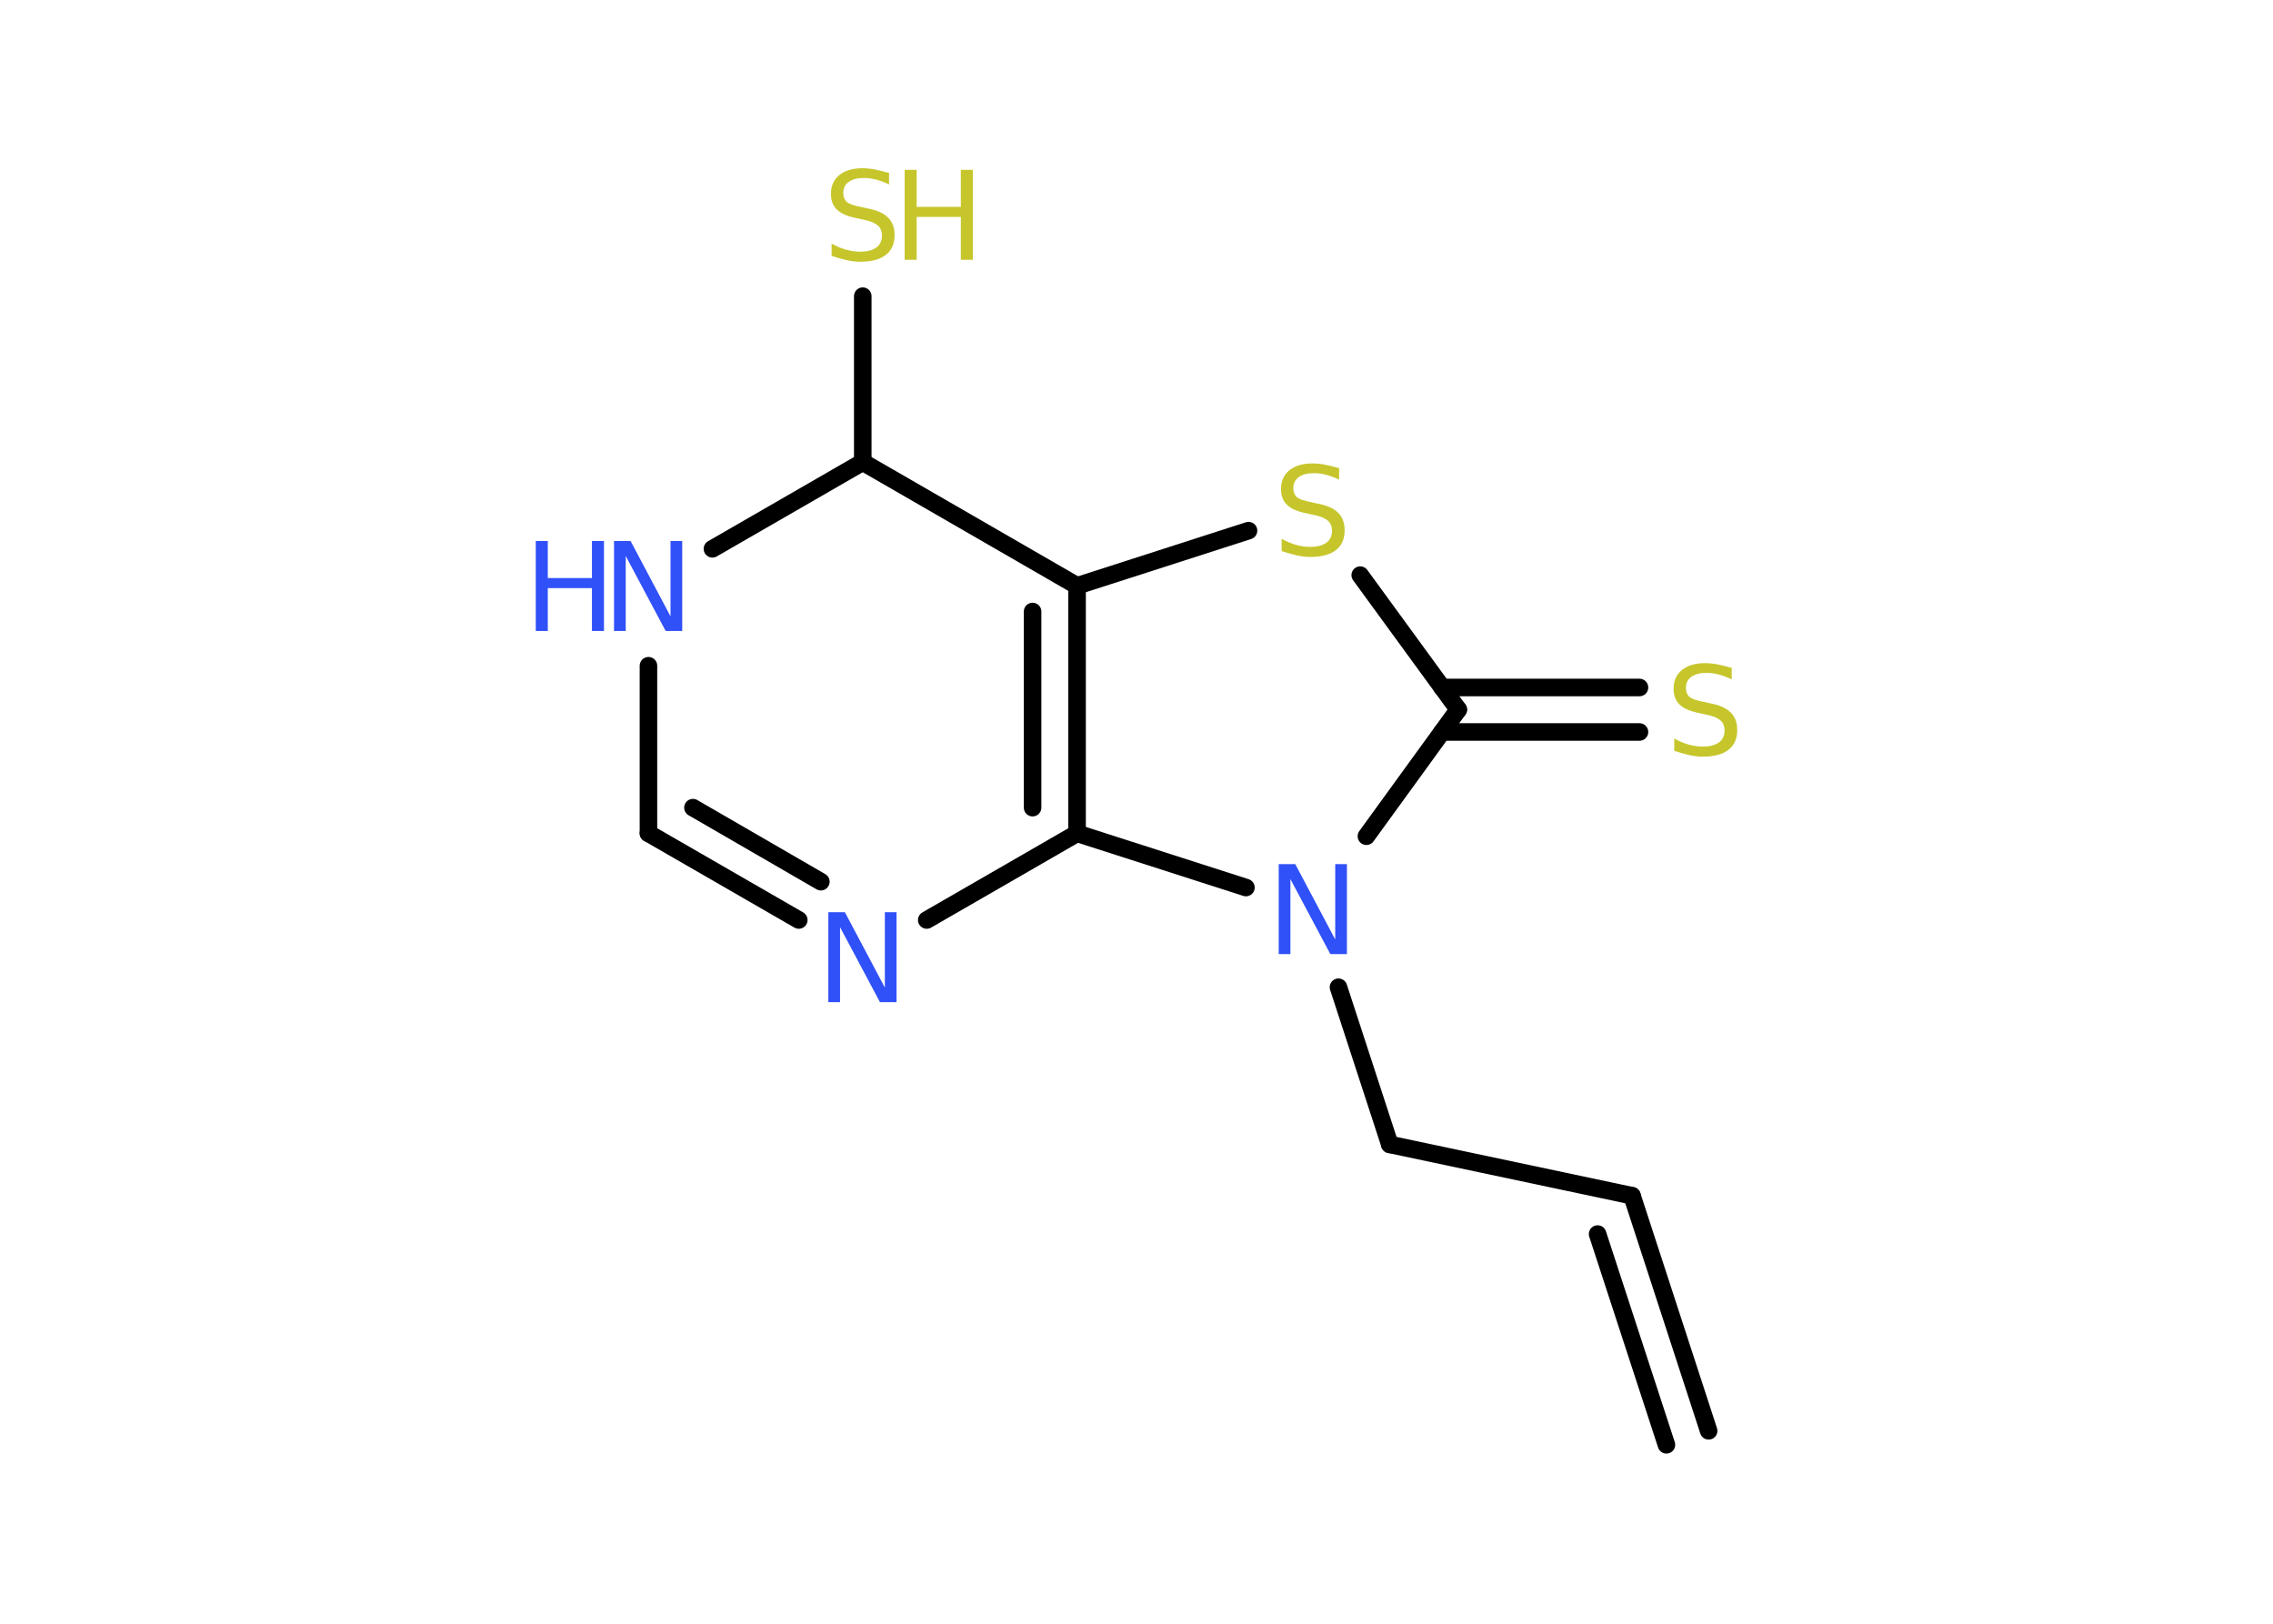 <?xml version='1.0' encoding='UTF-8'?>
<!DOCTYPE svg PUBLIC "-//W3C//DTD SVG 1.1//EN" "http://www.w3.org/Graphics/SVG/1.1/DTD/svg11.dtd">
<svg version='1.2' xmlns='http://www.w3.org/2000/svg' xmlns:xlink='http://www.w3.org/1999/xlink' width='70.0mm' height='50.0mm' viewBox='0 0 70.0 50.0'>
  <desc>Generated by the Chemistry Development Kit (http://github.com/cdk)</desc>
  <g stroke-linecap='round' stroke-linejoin='round' stroke='#000000' stroke-width='.54' fill='#3050F8'>
    <rect x='.0' y='.0' width='70.0' height='50.0' fill='#FFFFFF' stroke='none'/>
    <g id='mol1' class='mol'>
      <g id='mol1bnd1' class='bond'>
        <line x1='50.26' y1='36.82' x2='52.62' y2='44.06'/>
        <line x1='49.2' y1='38.0' x2='51.32' y2='44.49'/>
      </g>
      <line id='mol1bnd2' class='bond' x1='50.26' y1='36.82' x2='42.8' y2='35.24'/>
      <line id='mol1bnd3' class='bond' x1='42.8' y1='35.24' x2='41.22' y2='30.4'/>
      <line id='mol1bnd4' class='bond' x1='38.37' y1='27.33' x2='33.17' y2='25.66'/>
      <g id='mol1bnd5' class='bond'>
        <line x1='33.17' y1='25.66' x2='33.17' y2='18.04'/>
        <line x1='31.8' y1='24.87' x2='31.8' y2='18.83'/>
      </g>
      <line id='mol1bnd6' class='bond' x1='33.17' y1='18.04' x2='38.45' y2='16.34'/>
      <line id='mol1bnd7' class='bond' x1='41.89' y1='17.71' x2='44.91' y2='21.85'/>
      <line id='mol1bnd8' class='bond' x1='42.08' y1='25.75' x2='44.91' y2='21.85'/>
      <g id='mol1bnd9' class='bond'>
        <line x1='44.41' y1='21.17' x2='50.49' y2='21.17'/>
        <line x1='44.41' y1='22.54' x2='50.49' y2='22.54'/>
      </g>
      <line id='mol1bnd10' class='bond' x1='33.17' y1='18.04' x2='26.57' y2='14.23'/>
      <line id='mol1bnd11' class='bond' x1='26.57' y1='14.23' x2='26.57' y2='9.12'/>
      <line id='mol1bnd12' class='bond' x1='26.57' y1='14.23' x2='21.94' y2='16.9'/>
      <line id='mol1bnd13' class='bond' x1='19.97' y1='20.5' x2='19.97' y2='25.66'/>
      <g id='mol1bnd14' class='bond'>
        <line x1='19.97' y1='25.66' x2='24.6' y2='28.33'/>
        <line x1='21.34' y1='24.87' x2='25.28' y2='27.15'/>
      </g>
      <line id='mol1bnd15' class='bond' x1='33.17' y1='25.66' x2='28.54' y2='28.33'/>
      <path id='mol1atm4' class='atom' d='M39.39 26.61h.5l1.23 2.32v-2.32h.36v2.77h-.51l-1.23 -2.31v2.31h-.36v-2.77z' stroke='none'/>
      <path id='mol1atm7' class='atom' d='M41.24 14.41v.36q-.21 -.1 -.4 -.15q-.19 -.05 -.37 -.05q-.31 .0 -.47 .12q-.17 .12 -.17 .34q.0 .18 .11 .28q.11 .09 .42 .15l.23 .05q.42 .08 .62 .28q.2 .2 .2 .54q.0 .4 -.27 .61q-.27 .21 -.79 .21q-.2 .0 -.42 -.05q-.22 -.05 -.46 -.13v-.38q.23 .13 .45 .19q.22 .06 .43 .06q.32 .0 .5 -.13q.17 -.13 .17 -.36q.0 -.21 -.13 -.32q-.13 -.11 -.41 -.17l-.23 -.05q-.42 -.08 -.61 -.26q-.19 -.18 -.19 -.49q.0 -.37 .26 -.58q.26 -.21 .71 -.21q.19 .0 .39 .04q.2 .04 .41 .1z' stroke='none' fill='#C6C62C'/>
      <path id='mol1atm9' class='atom' d='M53.33 20.56v.36q-.21 -.1 -.4 -.15q-.19 -.05 -.37 -.05q-.31 .0 -.47 .12q-.17 .12 -.17 .34q.0 .18 .11 .28q.11 .09 .42 .15l.23 .05q.42 .08 .62 .28q.2 .2 .2 .54q.0 .4 -.27 .61q-.27 .21 -.79 .21q-.2 .0 -.42 -.05q-.22 -.05 -.46 -.13v-.38q.23 .13 .45 .19q.22 .06 .43 .06q.32 .0 .5 -.13q.17 -.13 .17 -.36q.0 -.21 -.13 -.32q-.13 -.11 -.41 -.17l-.23 -.05q-.42 -.08 -.61 -.26q-.19 -.18 -.19 -.49q.0 -.37 .26 -.58q.26 -.21 .71 -.21q.19 .0 .39 .04q.2 .04 .41 .1z' stroke='none' fill='#C6C62C'/>
      <g id='mol1atm11' class='atom'>
        <path d='M27.38 5.32v.36q-.21 -.1 -.4 -.15q-.19 -.05 -.37 -.05q-.31 .0 -.47 .12q-.17 .12 -.17 .34q.0 .18 .11 .28q.11 .09 .42 .15l.23 .05q.42 .08 .62 .28q.2 .2 .2 .54q.0 .4 -.27 .61q-.27 .21 -.79 .21q-.2 .0 -.42 -.05q-.22 -.05 -.46 -.13v-.38q.23 .13 .45 .19q.22 .06 .43 .06q.32 .0 .5 -.13q.17 -.13 .17 -.36q.0 -.21 -.13 -.32q-.13 -.11 -.41 -.17l-.23 -.05q-.42 -.08 -.61 -.26q-.19 -.18 -.19 -.49q.0 -.37 .26 -.58q.26 -.21 .71 -.21q.19 .0 .39 .04q.2 .04 .41 .1z' stroke='none' fill='#C6C62C'/>
        <path d='M27.86 5.23h.37v1.14h1.36v-1.14h.37v2.77h-.37v-1.32h-1.36v1.32h-.37v-2.77z' stroke='none' fill='#C6C62C'/>
      </g>
      <g id='mol1atm12' class='atom'>
        <path d='M18.92 16.66h.5l1.23 2.32v-2.32h.36v2.77h-.51l-1.23 -2.31v2.31h-.36v-2.77z' stroke='none'/>
        <path d='M16.5 16.66h.37v1.14h1.36v-1.14h.37v2.77h-.37v-1.32h-1.36v1.32h-.37v-2.77z' stroke='none'/>
      </g>
      <path id='mol1atm14' class='atom' d='M25.52 28.09h.5l1.23 2.32v-2.32h.36v2.77h-.51l-1.23 -2.31v2.31h-.36v-2.77z' stroke='none'/>
    </g>
  </g>
</svg>
